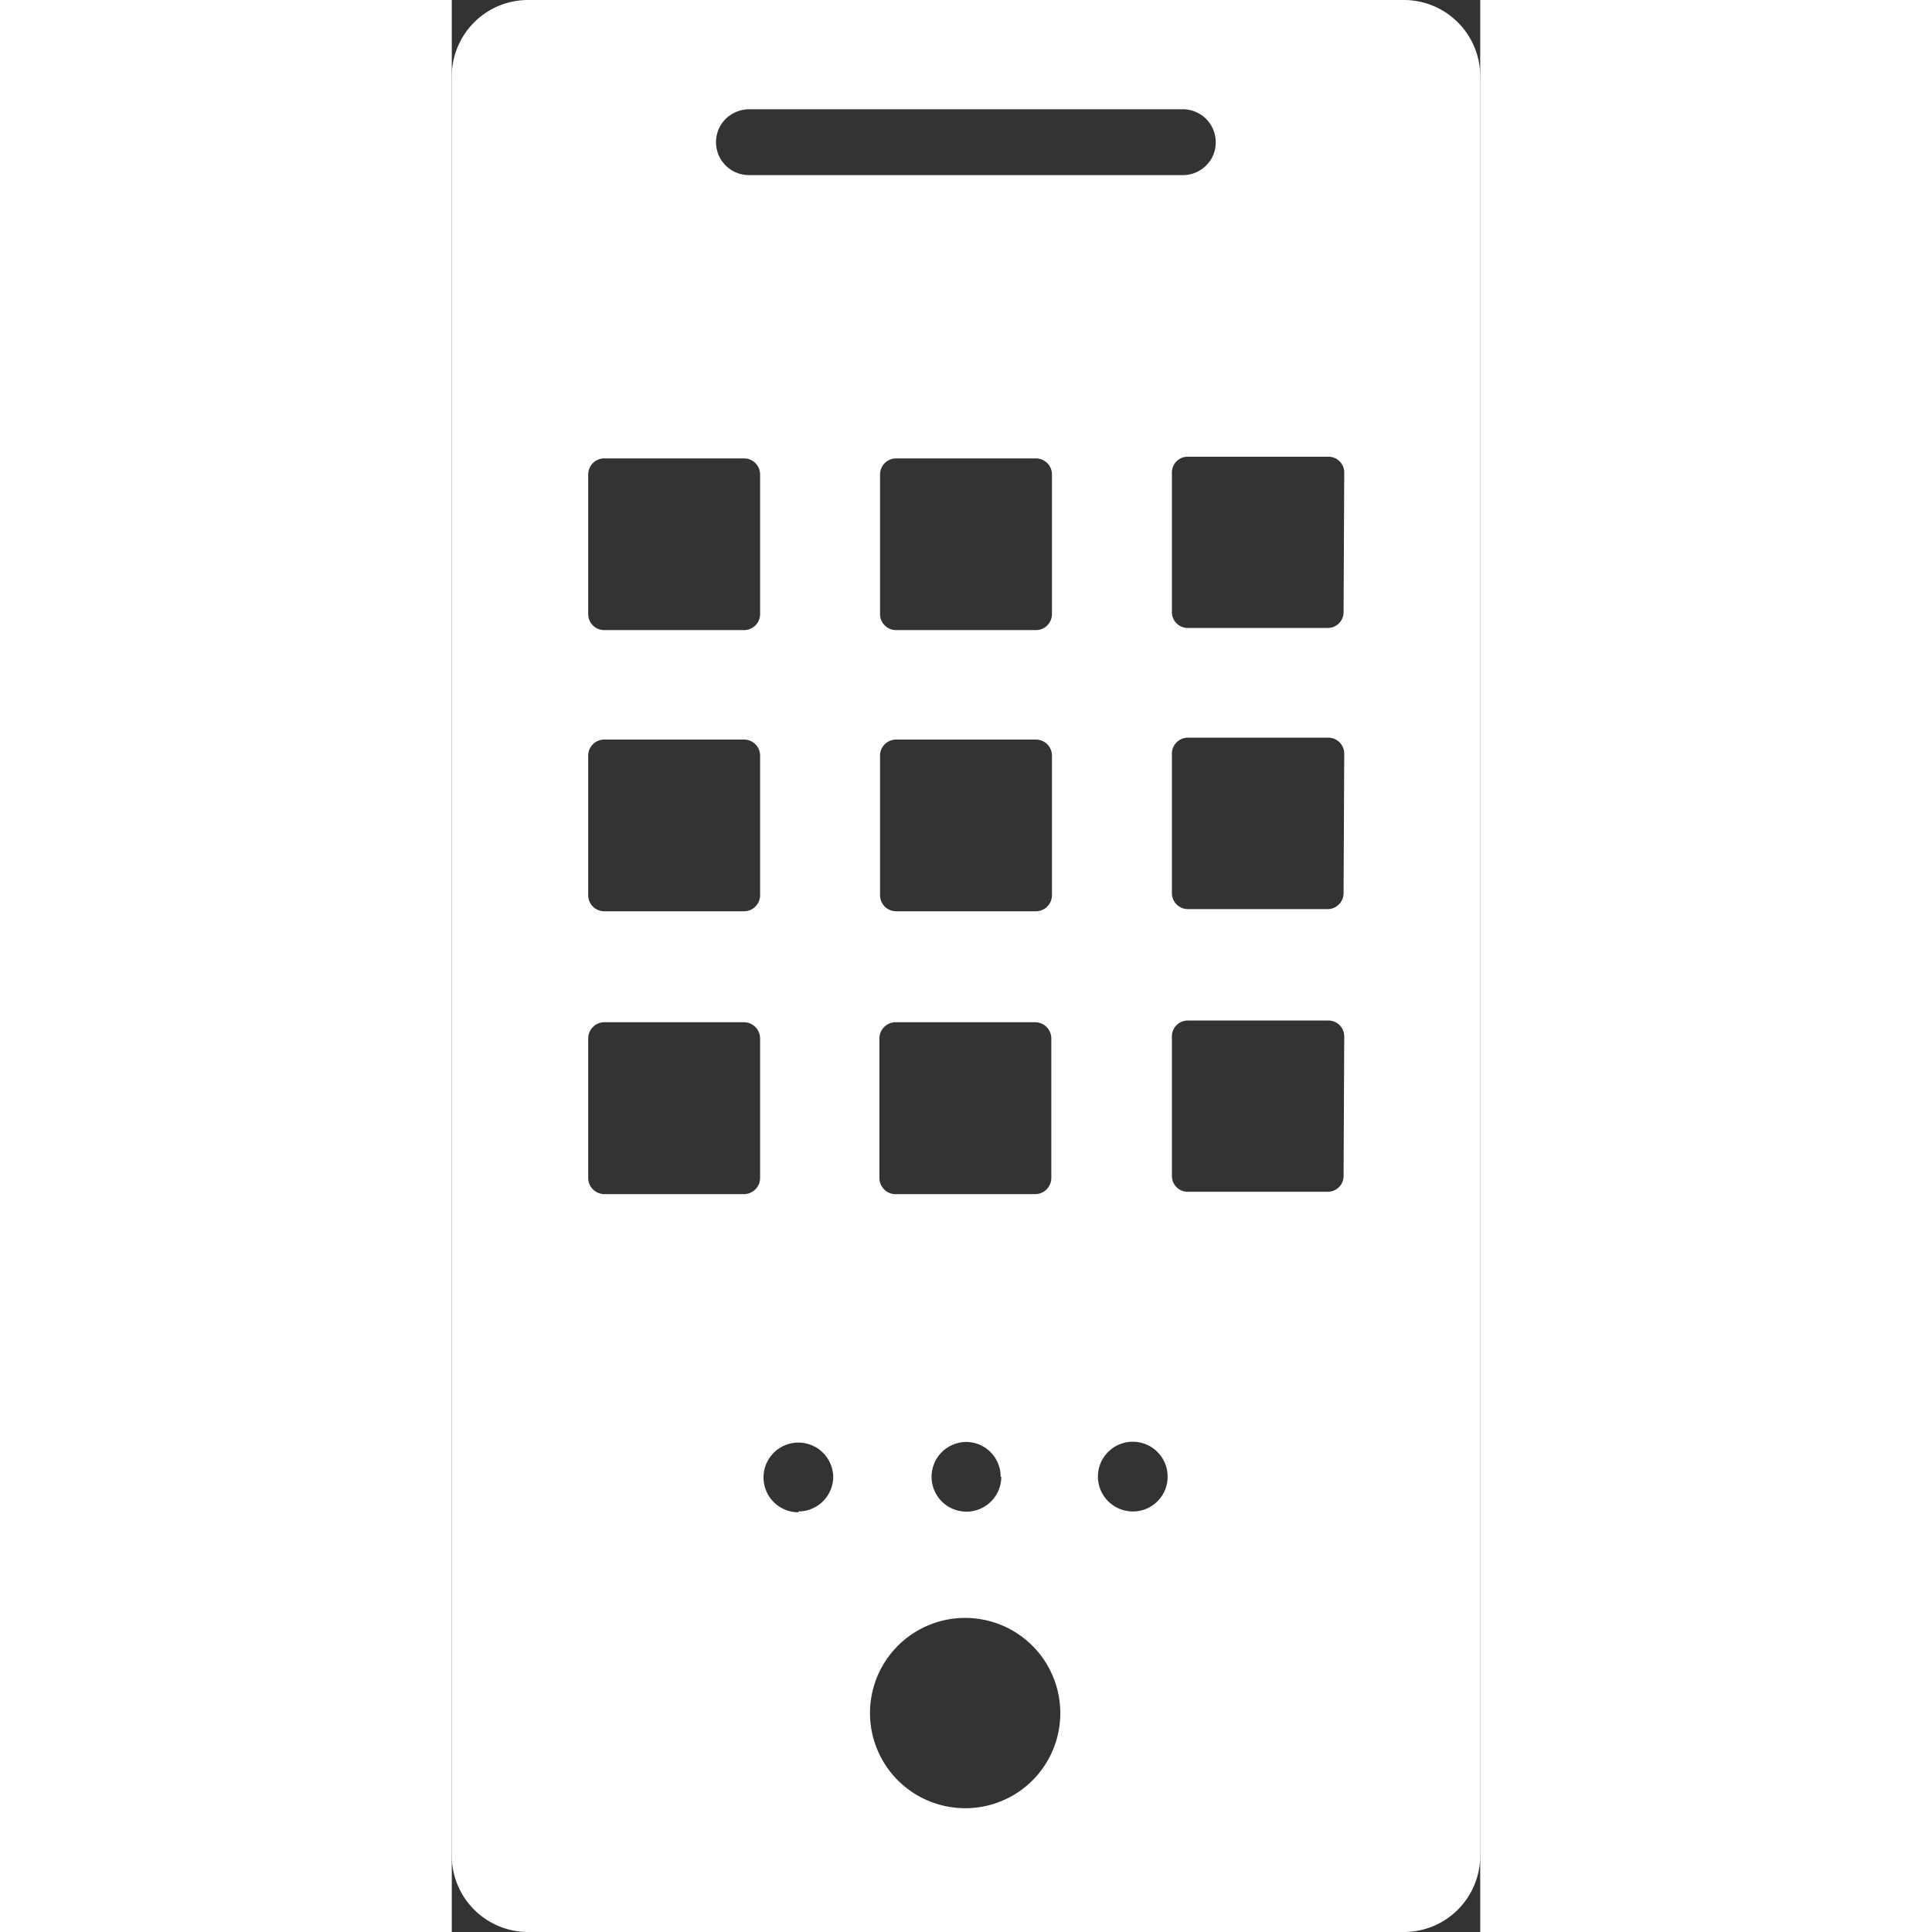 <svg height='100px' width='100px'  fill="#ffffff" xmlns="http://www.w3.org/2000/svg" viewBox="0 0 48.1 90.36" x="0px" y="0px"><rect x="0" y="0" width="48.1" height="90.36" fill="#333333" stroke="none"/><title>Apps</title><g data-name="Camada 2"><g data-name="Layer 1"><path d="M44.54,0h-41A3.57,3.57,0,0,0,0,3.56V86.8a3.57,3.57,0,0,0,3.56,3.56h41A3.57,3.57,0,0,0,48.1,86.8V3.56A3.57,3.57,0,0,0,44.54,0ZM12.81,5.56a1.59,1.59,0,0,1,1.09-.45H34.19a1.54,1.54,0,0,1,1.54,1.55,1.5,1.5,0,0,1-.45,1.08,1.53,1.53,0,0,1-1.09.45H13.9a1.54,1.54,0,0,1-1.09-2.63Zm8,50.29A.76.76,0,0,1,20,55.1V48.56a.76.76,0,0,1,.75-.75h6.54a.76.76,0,0,1,.75.75V55.1a.76.76,0,0,1-.75.75Zm4.89,13.22a1.63,1.63,0,1,1-1.62-1.63A1.62,1.62,0,0,1,25.67,69.07Zm1.65-26.45H20.78a.75.75,0,0,1-.75-.75V35.33a.75.75,0,0,1,.75-.74h6.54a.75.75,0,0,1,.75.74v6.54A.75.75,0,0,1,27.32,42.62Zm0-13.15H20.78a.75.75,0,0,1-.75-.74V22.19a.75.75,0,0,1,.75-.75h6.54a.75.75,0,0,1,.75.75v6.54A.75.75,0,0,1,27.32,29.47ZM14.42,55.1a.76.76,0,0,1-.75.75H7.13a.76.76,0,0,1-.75-.75V48.56a.76.76,0,0,1,.75-.75h6.54a.76.76,0,0,1,.75.75Zm0-13.23a.75.75,0,0,1-.75.75H7.13a.75.75,0,0,1-.75-.75V35.33a.75.75,0,0,1,.75-.74h6.54a.75.75,0,0,1,.75.74Zm0-13.14a.75.75,0,0,1-.75.74H7.13a.75.75,0,0,1-.75-.74V22.19a.75.75,0,0,1,.75-.75h6.54a.75.75,0,0,1,.75.75Zm1.79,42a1.63,1.63,0,1,1,1.63-1.62A1.63,1.63,0,0,1,16.21,70.69ZM24,84.57a4.45,4.45,0,1,1,4.46-4.44A4.44,4.44,0,0,1,24,84.57Zm7.85-13.88a1.63,1.63,0,1,1,1.63-1.62A1.62,1.62,0,0,1,31.89,70.69ZM41.71,55a.74.74,0,0,1-.74.74H34.42a.74.74,0,0,1-.74-.74V48.48a.74.74,0,0,1,.74-.75H41a.74.74,0,0,1,.74.75Zm0-13.23a.75.75,0,0,1-.74.75H34.42a.75.75,0,0,1-.74-.75V35.25a.75.75,0,0,1,.74-.75H41a.75.75,0,0,1,.74.75Zm0-13.15a.74.74,0,0,1-.74.75H34.42a.74.74,0,0,1-.74-.75V22.1a.74.74,0,0,1,.74-.74H41a.74.74,0,0,1,.74.74Z"></path></g></g></svg>